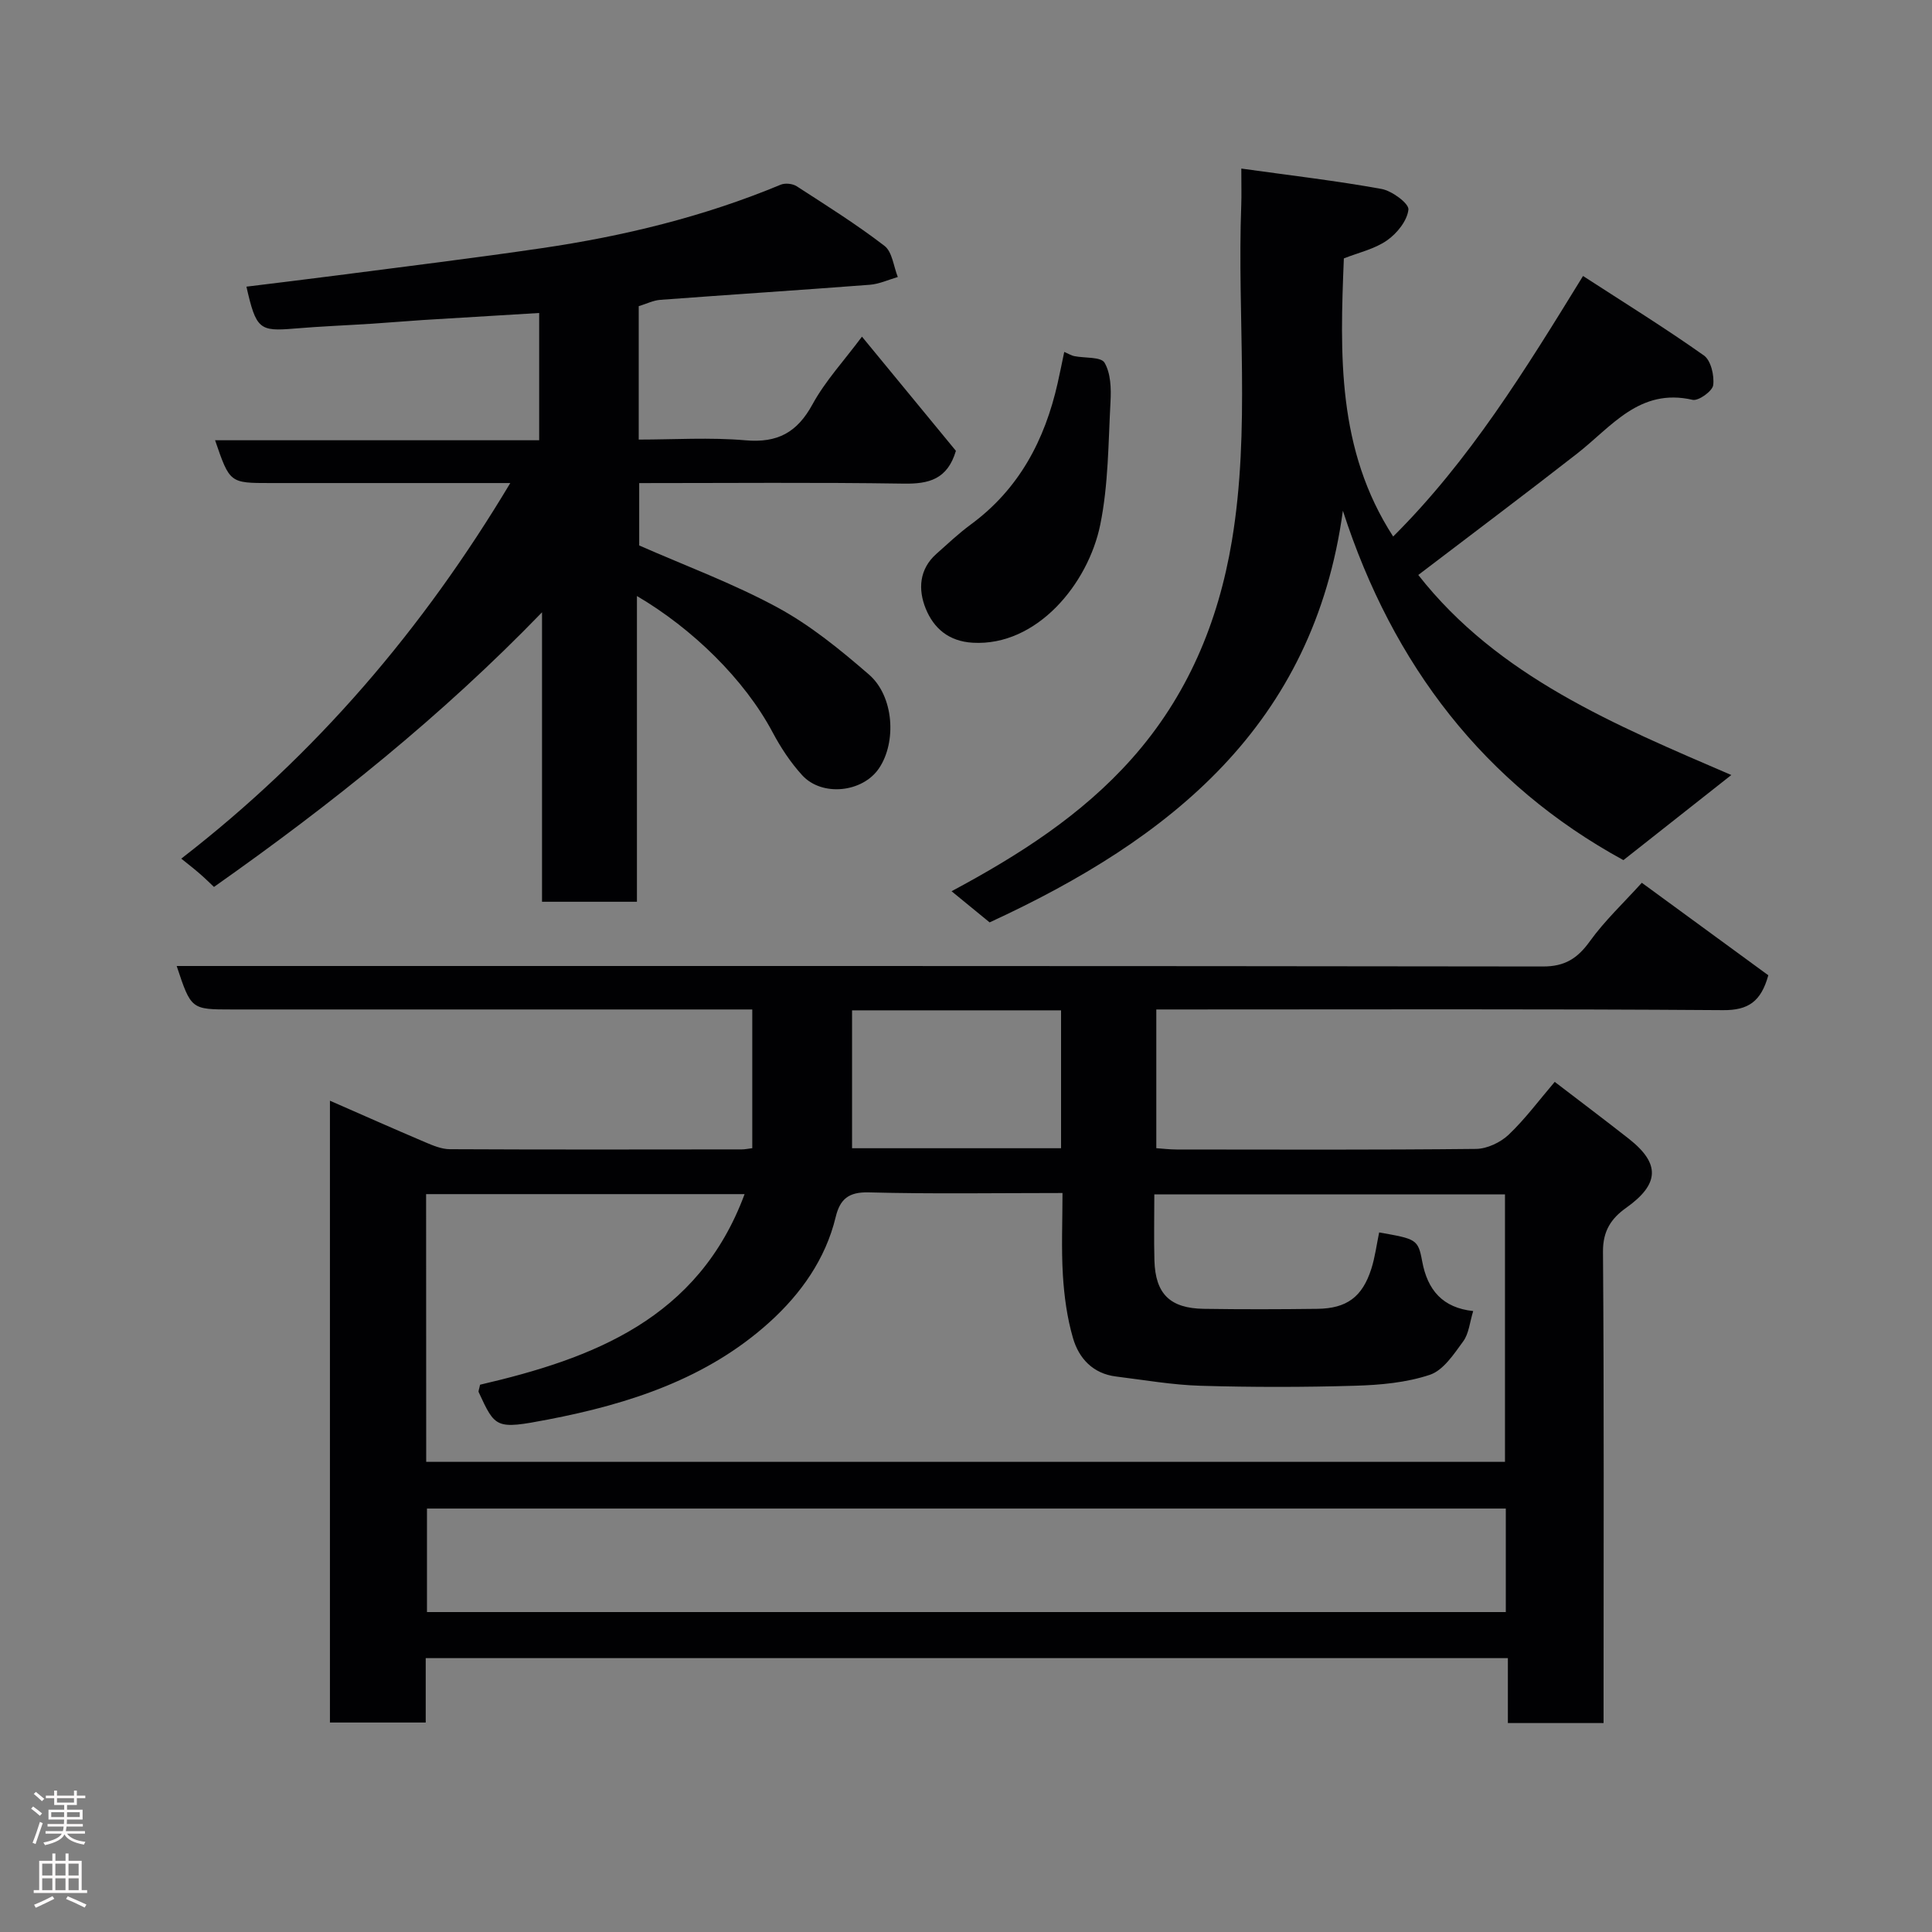 <svg enable-background="new 0 0 400 400" viewBox="0 0 400 400" xmlns="http://www.w3.org/2000/svg"><rect x="0" y="0" width="400" height="400" fill="#808080" stroke="none"/><g fill="#010103"><path d="m321.89 223.99c5.27 4.04 10.37 7.87 15.38 11.81 6.53 5.15 6.29 9.38-.61 14.28-3.08 2.19-4.81 4.77-4.78 9.06.23 30.66.12 61.32.12 91.98v5.62c-6.72 0-12.99 0-19.81 0 0-4.36 0-8.75 0-13.44-74.92 0-149.3 0-224.05 0v13.33c-6.75 0-13.13 0-19.83 0 0-42.73 0-85.48 0-128.74 6.67 2.92 13.17 5.81 19.71 8.59 1.62.69 3.4 1.44 5.11 1.45 20.16.1 40.33.06 60.49.04.63 0 1.26-.15 2.13-.25 0-9.44 0-18.71 0-28.72-1.71 0-3.46 0-5.21 0-34.16 0-68.32 0-102.48 0-8.49 0-8.49 0-11.48-9h5.92c92.32 0 184.63-.03 276.95.1 4.56.01 7.17-1.69 9.72-5.23 3.06-4.25 6.95-7.9 10.75-12.1 8.82 6.45 17.62 12.88 26.19 19.15-1.5 5.42-4.12 7.26-9.36 7.22-37.16-.27-74.32-.14-111.48-.14-1.83 0-3.65 0-5.87 0v28.72c1.33.09 2.77.27 4.2.27 20.66.02 41.33.1 61.99-.12 2.29-.02 5.05-1.33 6.75-2.93 3.42-3.25 6.28-7.12 9.55-10.95zm-233.65 78.67h223.35c0-18.73 0-37.11 0-55.37-24.33 0-48.26 0-72.6 0 0 4.74-.1 9.2.02 13.67.2 6.93 3.22 9.92 10.25 10.02 7.83.12 15.66.1 23.49 0 6.09-.08 9.3-2.46 11.16-8.26.78-2.44 1.1-5.03 1.63-7.56 7.61 1.35 8.06 1.37 8.9 5.94 1.11 6.06 4.29 9.67 10.57 10.34-.72 2.33-.89 4.66-2.06 6.26-1.93 2.64-4.11 5.99-6.89 6.93-4.87 1.63-10.26 2.12-15.46 2.27-10.65.32-21.33.32-31.99.01-5.87-.17-11.71-1.2-17.55-1.92-4.77-.59-7.69-3.74-8.91-7.96-1.22-4.19-1.82-8.63-2.09-13.01-.34-5.57-.08-11.18-.08-17.02-13.85 0-27 .22-40.13-.13-4.18-.11-5.94 1.42-6.83 5.1-2.1 8.74-7.25 15.92-13.62 21.7-12.94 11.75-29.13 17-45.95 20.23-10.83 2.08-10.89 1.78-14.34-5.66-.11-.23.1-.62.28-1.55 23.32-5.42 45.19-13.6 54.77-39.46-22.25 0-43.98 0-65.94 0 .02 18.52.02 36.78.02 55.43zm223.52 9.67c-74.72 0-149.08 0-223.36 0v21.43h223.36c0-7.17 0-14.11 0-21.43zm-135.35-103.15v28.55h43.27c0-9.65 0-19.02 0-28.55-14.57 0-28.82 0-43.27 0z"/><path d="m131.87 123.4v63.3c-6.52 0-12.78 0-19.65 0 0-19.88 0-39.9 0-59.93-20.76 21.47-43.62 39.75-67.92 56.86-.82-.77-1.83-1.78-2.91-2.71-1.13-.99-2.32-1.91-3.86-3.15 27.97-21.64 50.04-47.56 68.12-77.76-12.16 0-23.91 0-35.67 0-4.67 0-9.33 0-14 0-8.41 0-8.41 0-11.45-8.86h67.1c0-8.78 0-17.17 0-26.35-8.09.49-16.1.96-24.11 1.46-3.45.22-6.89.53-10.34.75-5.43.35-10.87.56-16.29 1.02-7.19.61-7.87.12-9.87-8.68 6.3-.78 12.56-1.53 18.81-2.34 14.12-1.84 28.26-3.56 42.34-5.63 16.97-2.49 33.56-6.52 49.46-13.14.92-.38 2.47-.23 3.31.32 6.16 3.98 12.39 7.89 18.19 12.35 1.61 1.24 1.87 4.24 2.75 6.44-1.93.56-3.84 1.46-5.81 1.61-14.46 1.11-28.92 2.04-43.38 3.12-1.43.11-2.81.81-4.45 1.31v27.62c7.3 0 14.76-.49 22.11.15 6.64.58 10.69-1.62 13.87-7.45 2.64-4.83 6.5-8.99 10.24-14.01 6.75 8.21 13.24 16.09 19.45 23.64-1.76 5.92-5.61 6.87-10.8 6.79-18.14-.28-36.29-.11-54.77-.11v12.91c9.49 4.18 19.43 7.85 28.65 12.85 6.82 3.7 13.01 8.76 18.92 13.88 5.18 4.48 5.75 13.99 2.07 19.42-3.38 5-11.79 5.92-15.9 1.42-2.39-2.62-4.42-5.69-6.09-8.83-5.86-11.05-16.69-21.56-28.12-28.27z"/><path d="m257 34.9c10.3 1.44 19.72 2.53 29.03 4.22 2.17.39 5.7 3.01 5.57 4.27-.25 2.31-2.37 4.95-4.45 6.39-2.58 1.8-5.9 2.52-8.92 3.72-.8 19.83-1.45 39.58 10.21 57.58 15.82-15.75 27.3-34.42 39.31-53.94 8.58 5.56 16.98 10.76 25.03 16.46 1.45 1.03 2.17 4.15 1.92 6.14-.16 1.24-3.05 3.32-4.26 3.04-11-2.53-16.77 5.55-23.89 11.11-10.81 8.44-21.79 16.67-32.91 25.15 16.5 21.06 40.82 31.08 64.81 41.42-7.31 5.77-14.69 11.59-22.34 17.62-28.73-15.68-47.73-40.32-58.08-72.34-6.06 44.41-35.71 67.98-73.14 85.23-2.49-2.04-5.12-4.19-7.88-6.45 13.92-7.45 26.91-15.74 37.29-27.41 11.47-12.89 17.92-28.15 20.75-45.14 3.86-23.12 1.07-46.38 1.94-69.56.07-1.93.01-3.9.01-7.51z"/><path d="m220.34 72.86c.94.4 1.47.75 2.06.87 2.17.44 5.54.11 6.28 1.36 1.29 2.19 1.39 5.35 1.24 8.06-.46 8.51-.43 17.17-2.12 25.46-2.49 12.26-13.13 25.23-26.41 24.46-4.99-.29-8.09-3.01-9.74-7.09-1.58-3.92-1.37-8.12 2.22-11.31 2.33-2.07 4.61-4.23 7.11-6.07 10-7.34 15.34-17.48 18-29.3.46-2.05.87-4.1 1.36-6.44z"/></g><path d="m6.44 374.46.42-.45c.65.47 1.27.95 1.85 1.44l-.45.49c-.65-.56-1.25-1.06-1.82-1.48m.93 7.33-.63-.26c.55-1.36 1.05-2.8 1.52-4.33.19.1.38.19.59.27-.46 1.29-.95 2.73-1.48 4.32m-.38-10.38.44-.42c.43.34 1.01.82 1.74 1.44l-.49.49c-.53-.51-1.09-1.01-1.69-1.51m2.5.35h1.72v-1.04h.59v1.04h3.52v-1.04h.59v1.04h1.75v.53h-1.75v1.42h-2.03v.97h3.22v2.03h-3.24c0 .35-.01.66-.03.93h3.32v.53h-3.37c-.03.27-.08.58-.15.94h3.96v.53h-3.71c.67.92 1.93 1.48 3.79 1.68-.13.24-.23.44-.29.59-2.13-.38-3.48-1.08-4.04-2.12-.43.97-1.77 1.72-4.03 2.23-.09-.19-.2-.37-.33-.55 2.1-.42 3.37-1.03 3.81-1.83h-3.36v-.53h3.58c.08-.29.13-.61.16-.94h-3.33v-.53h3.39c.02-.27.04-.58.04-.93h-3.23v-2.03h3.25v-.97h-2.07v-1.42h-1.73zm1.12 3.44v1h2.65c.01-.3.02-.44.01-.4v-.25-.35zm1.19-2h3.52v-.91h-3.52zm4.71 2h-2.63v.59c0 .16-.01.28-.01.4h2.64z" fill="#fcfafa"/><path d="m13.56 383.74h.63v1.52h2.72v6.07h1.13v.6h-11.06v-.6h1.13v-6.07h2.73v-1.52h.63v1.52h2.1v-1.52zm-2.69 8.83.38.56c-1.24.63-2.53 1.25-3.85 1.85-.1-.21-.21-.42-.34-.63 1.36-.55 2.63-1.15 3.81-1.78m-2.13-4.27h2.1v-2.45h-2.1zm0 3.04h2.1v-2.46h-2.1zm2.72-3.04h2.1v-2.45h-2.1zm0 3.04h2.1v-2.46h-2.1zm6.07 3.6c-1.41-.71-2.7-1.3-3.86-1.78l.35-.56c1.45.62 2.75 1.19 3.88 1.72zm-1.25-9.09h-2.1v2.45h2.1zm-2.09 5.49h2.1v-2.46h-2.1z" fill="#fcfafa"/></svg>